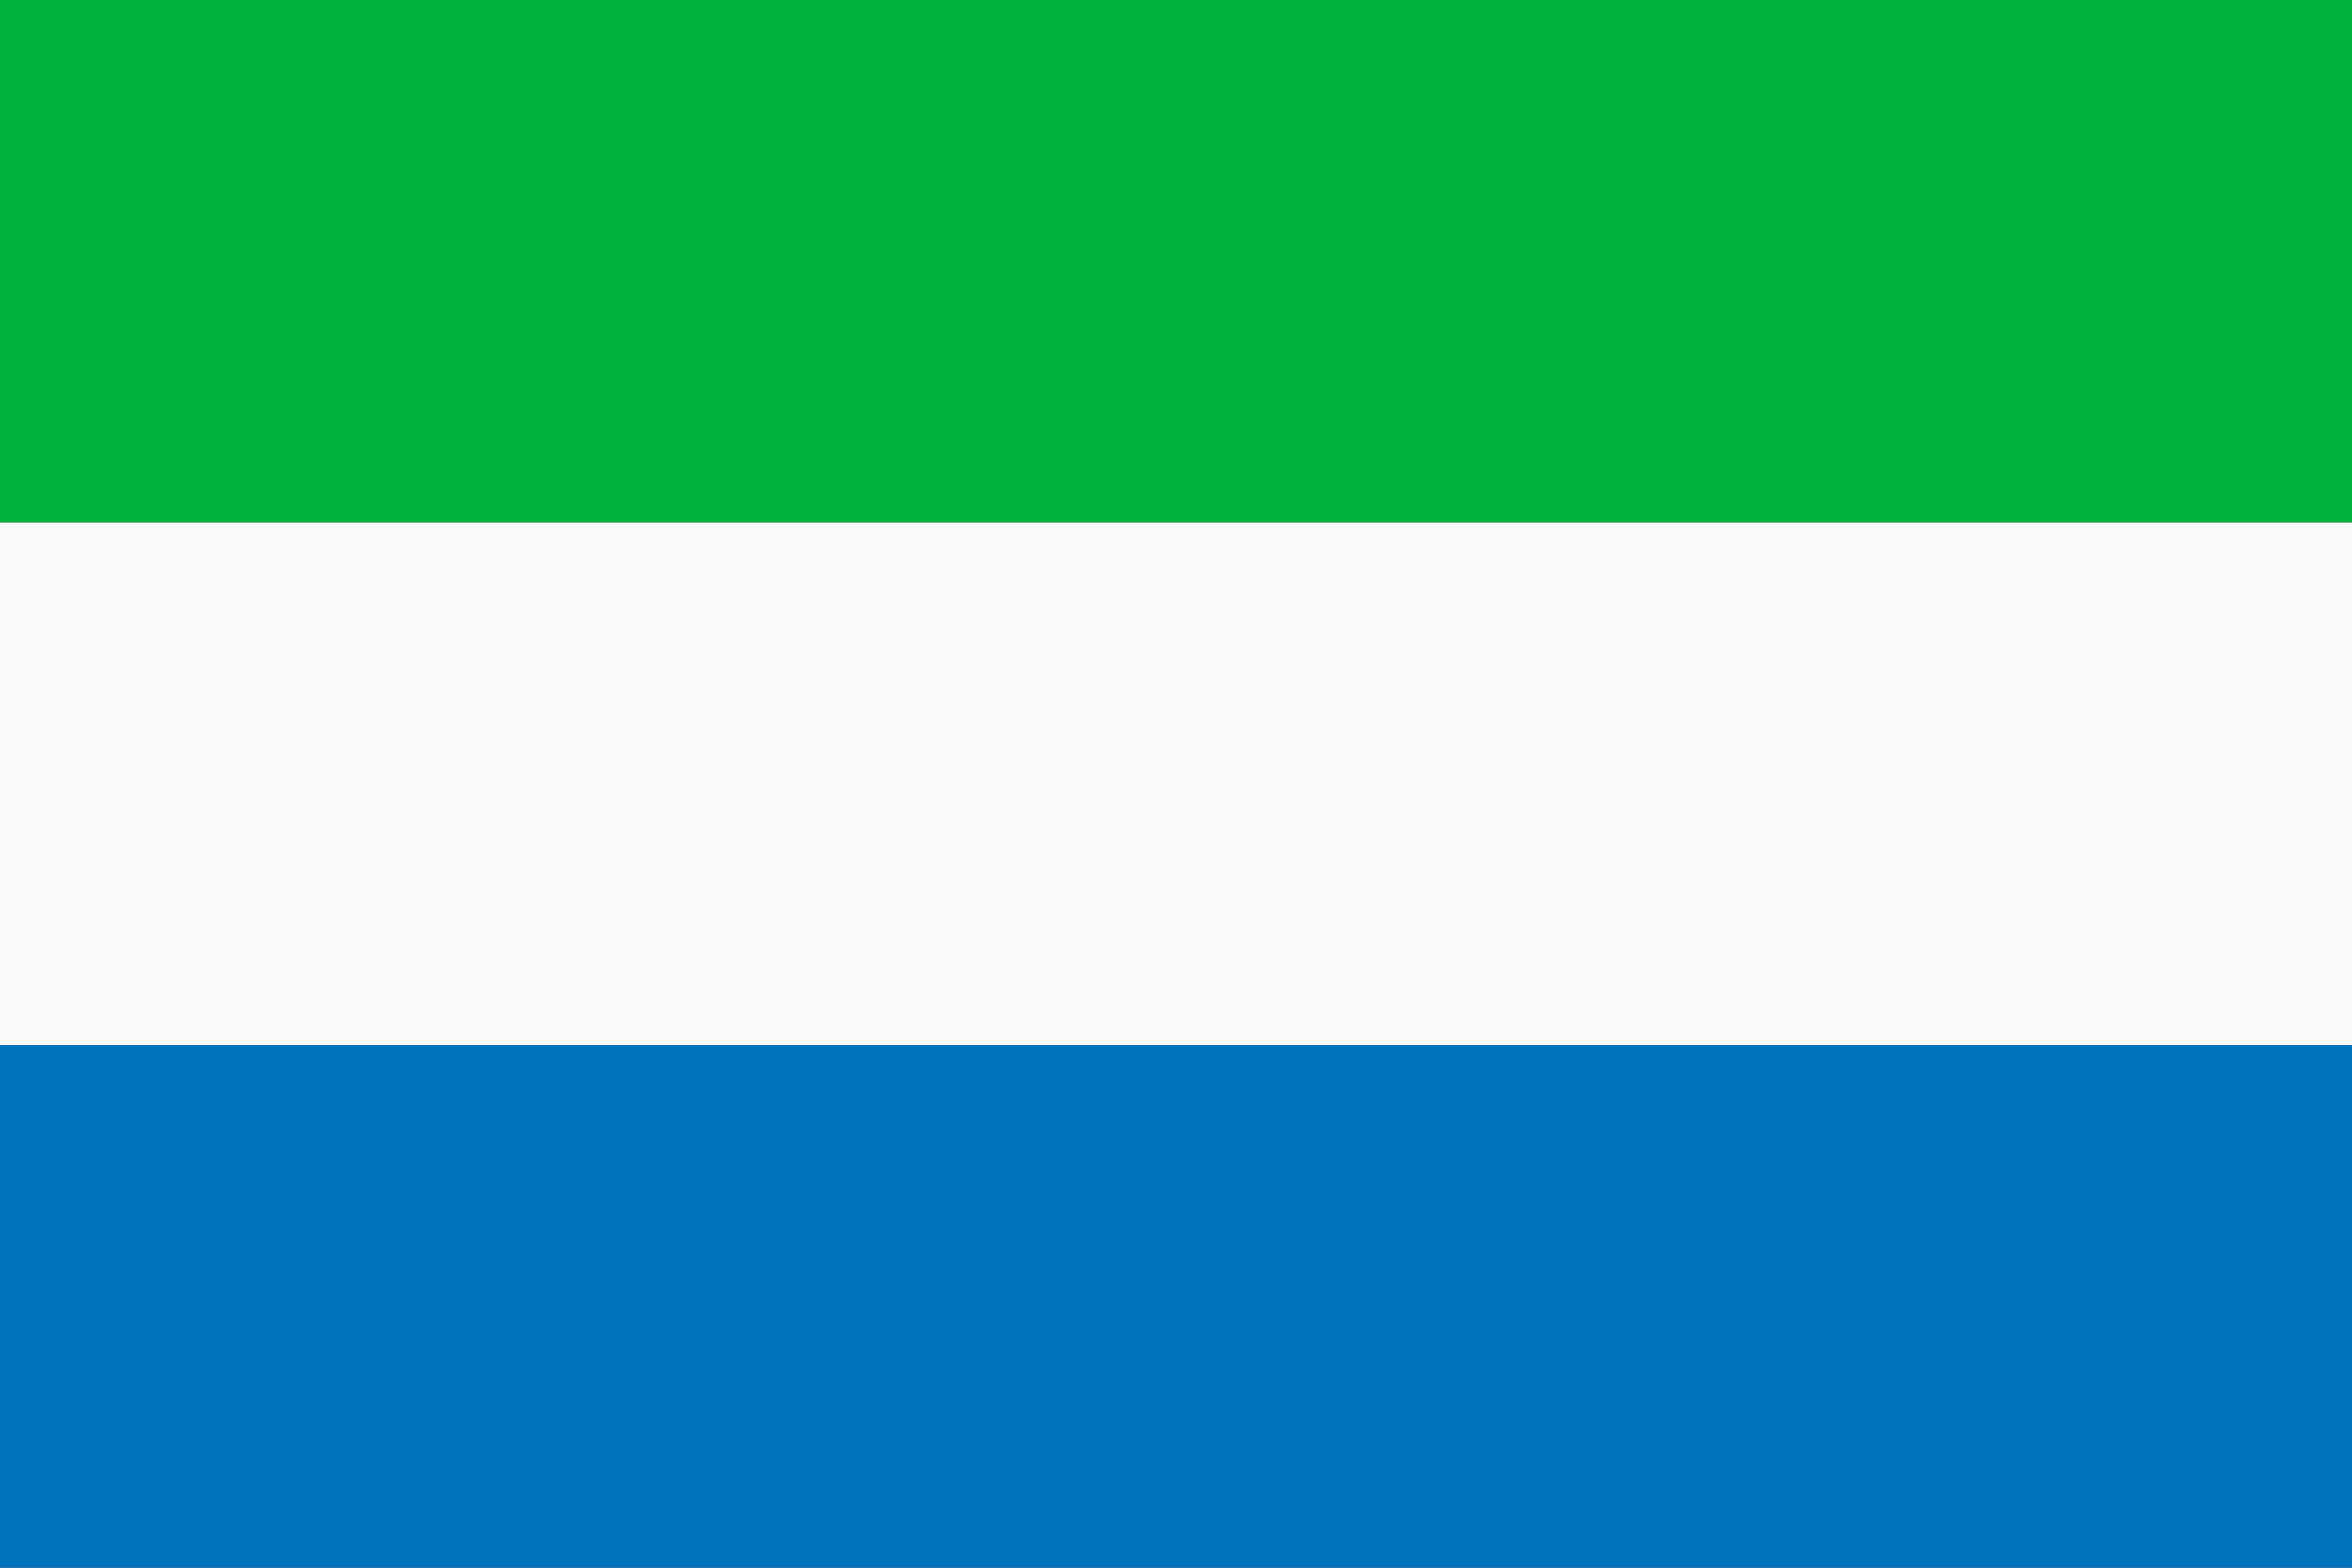 <?xml version="1.0" encoding="UTF-8"?>
<svg width="36px" height="24px" viewBox="0 0 36 24" version="1.1" xmlns="http://www.w3.org/2000/svg" xmlns:xlink="http://www.w3.org/1999/xlink">
    <rect x="0" y="0" width="36" height="24" fill="#333333" stroke="none"/>
    <!-- Generator: Sketch 57 (83077) - https://sketch.com -->
    <title>oui-Flag/Sierra-Leone</title>
    <desc>Created with Sketch.</desc>
    <g id="oui-Flag/Sierra-Leone" stroke="none" stroke-width="1" fill="none" fill-rule="evenodd">
        <g id="Sierra-Leone" fill-rule="nonzero">
            <rect id="Rectangle-path" fill="#00B340" x="0" y="0" width="36" height="8"></rect>
            <rect id="Rectangle-path" fill="#F9F9F9" x="0" y="8" width="36" height="8"></rect>
            <rect id="Rectangle-path" fill="#0073BC" x="0" y="16" width="36" height="8"></rect>
        </g>
    </g>
</svg>